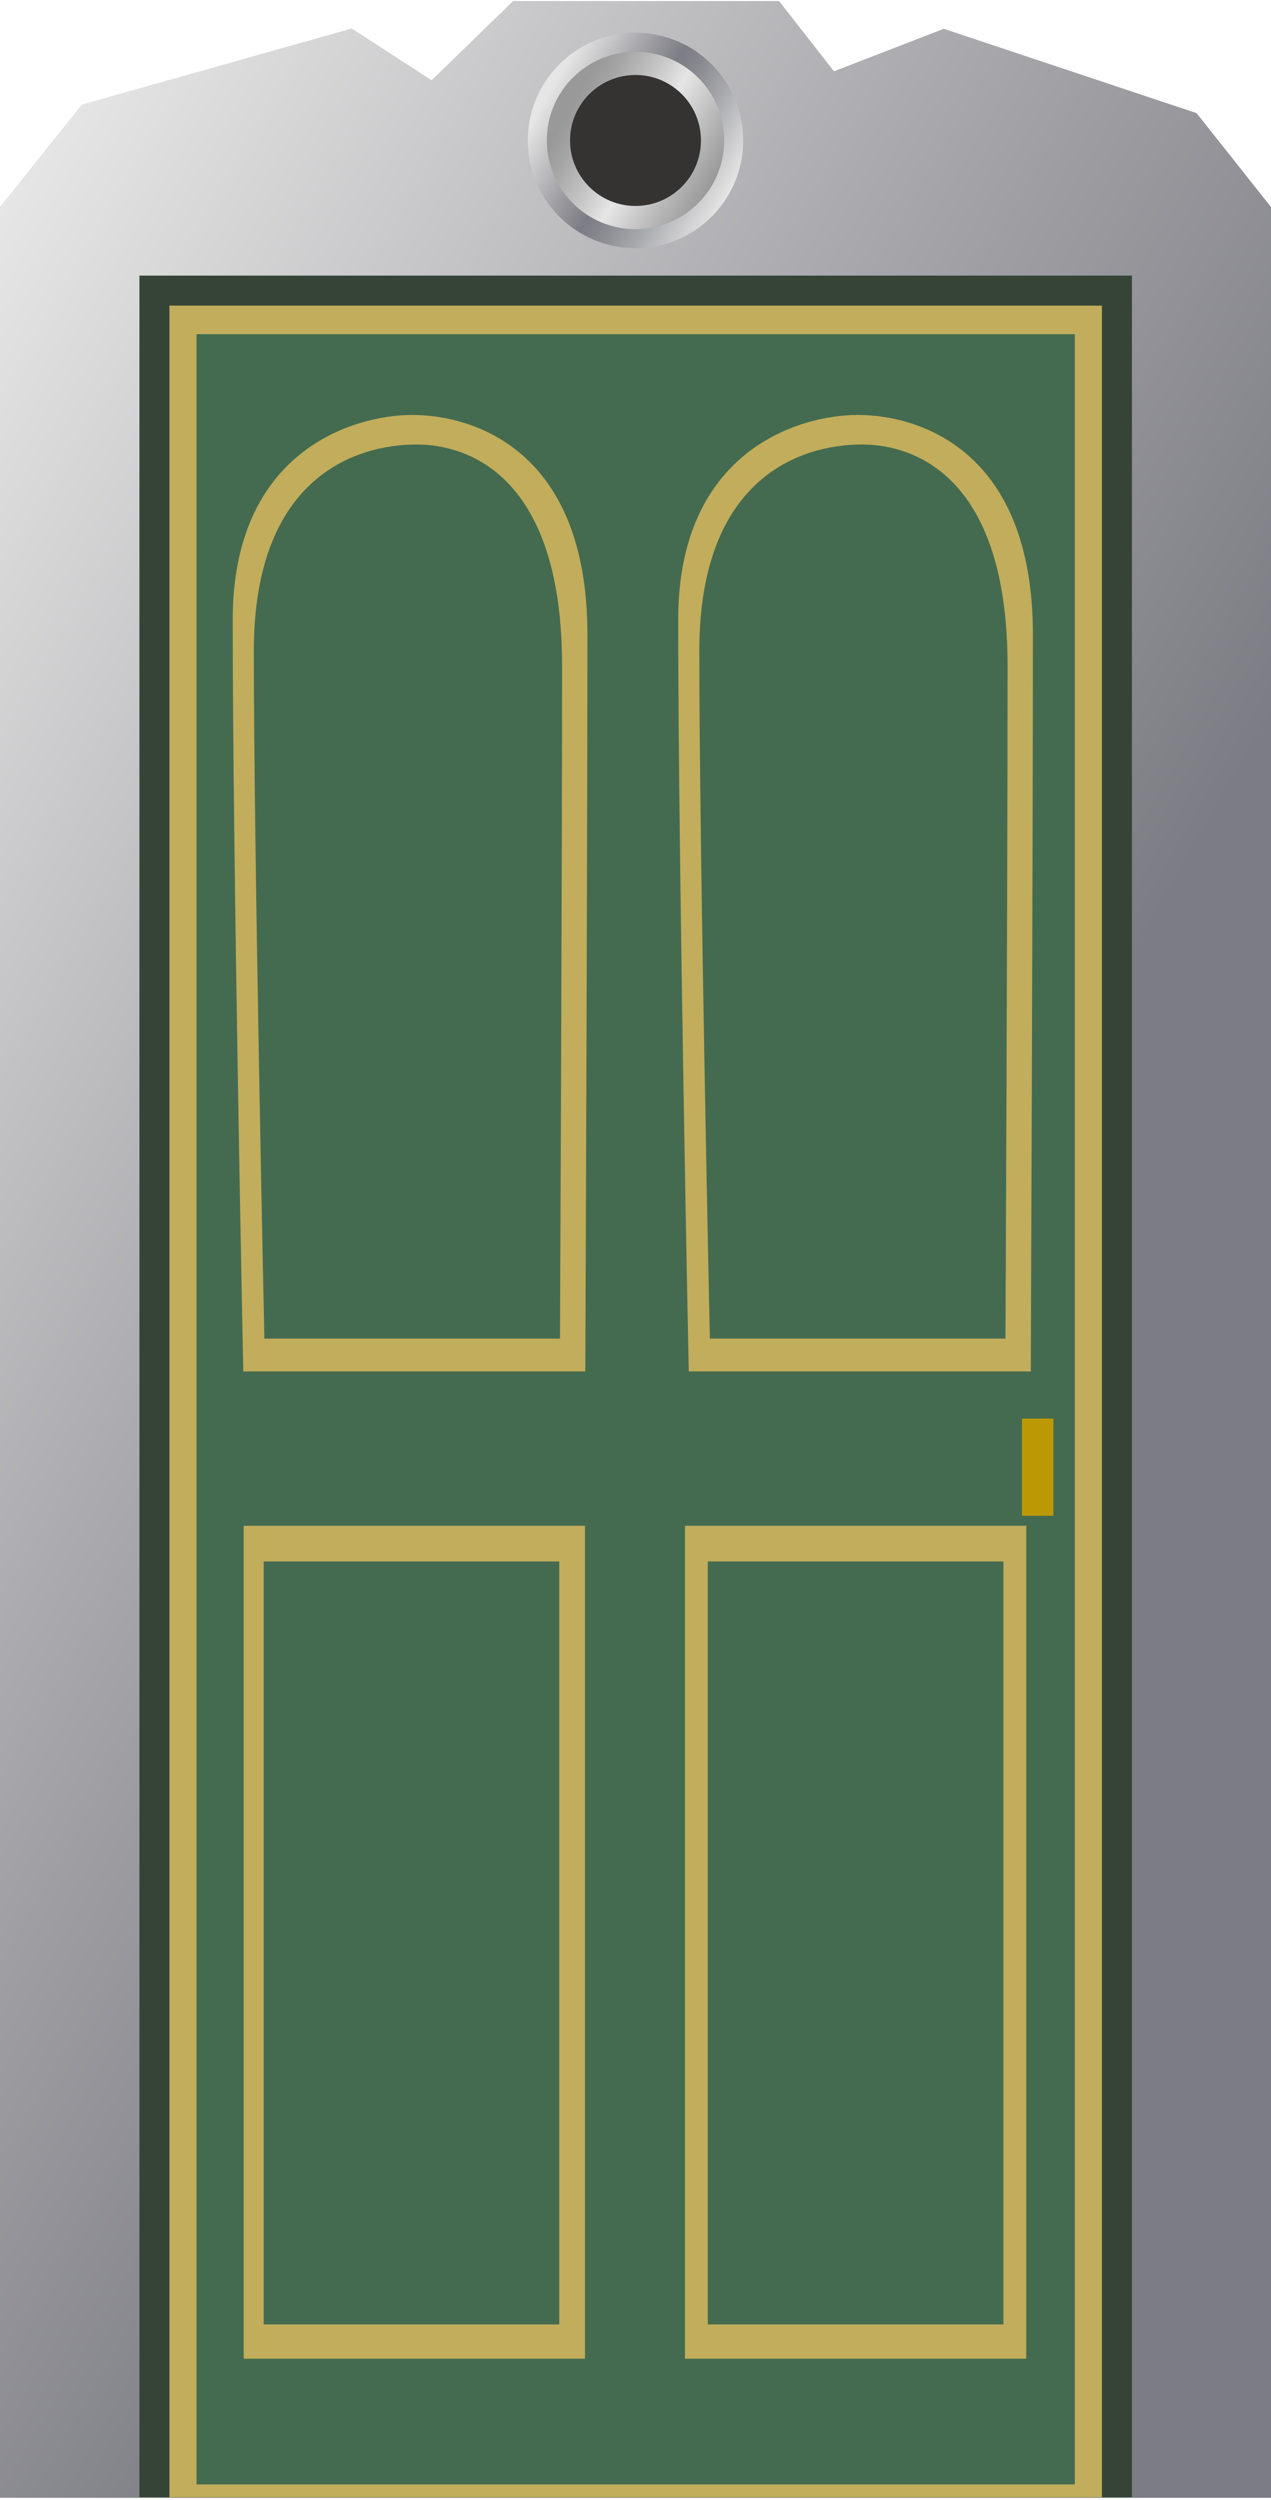 <?xml version="1.0" encoding="utf-8"?>
<!-- Generator: Adobe Illustrator 16.0.0, SVG Export Plug-In . SVG Version: 6.00 Build 0)  -->
<!DOCTYPE svg PUBLIC "-//W3C//DTD SVG 1.1//EN" "http://www.w3.org/Graphics/SVG/1.1/DTD/svg11.dtd">
<svg version="1.1" id="Layer_1" xmlns="http://www.w3.org/2000/svg" xmlns:xlink="http://www.w3.org/1999/xlink" x="0px" y="0px"
	 width="890.027px" height="1749.902px" viewBox="0 0 890.027 1749.902" enable-background="new 0 0 890.027 1749.902"
	 xml:space="preserve">
<linearGradient id="SVGID_1_" gradientUnits="userSpaceOnUse" x1="-228.179" y1="540.105" x2="1133.625" y2="1326.343">
	<stop  offset="0" style="stop-color:#E6E6E6"/>
	<stop  offset="0.4" style="stop-color:#9D9DA2"/>
	<stop  offset="0.605" style="stop-color:#7C7D84"/>
</linearGradient>
<polygon fill="url(#SVGID_1_)" points="890.027,1748.268 0,1748.268 0,144.888 57.289,73.183 246.345,19.959 302.25,56.181 
	359.263,0.738 545.548,0.738 583.987,49.897 660.867,20.144 837.912,79.189 890.027,144.888 "/>
<linearGradient id="SVGID_2_" gradientUnits="userSpaceOnUse" x1="379.703" y1="60.609" x2="510.323" y2="136.023">
	<stop  offset="0.04" style="stop-color:#E6E6E6"/>
	<stop  offset="0.334" style="stop-color:#9D9DA2"/>
	<stop  offset="0.485" style="stop-color:#7C7D84"/>
	<stop  offset="0.576" style="stop-color:#88898F"/>
	<stop  offset="0.742" style="stop-color:#A8A9AD"/>
	<stop  offset="0.961" style="stop-color:#DCDCDD"/>
	<stop  offset="1" style="stop-color:#E6E6E6"/>
</linearGradient>
<circle fill="url(#SVGID_2_)" cx="445.013" cy="98.316" r="75.401"/>
<linearGradient id="SVGID_3_" gradientUnits="userSpaceOnUse" x1="391.228" y1="67.264" x2="498.798" y2="129.37">
	<stop  offset="0.095" style="stop-color:#999999"/>
	<stop  offset="0.202" style="stop-color:#A5A5A5"/>
	<stop  offset="0.397" style="stop-color:#C5C5C5"/>
	<stop  offset="0.565" style="stop-color:#E6E6E6"/>
	<stop  offset="0.803" style="stop-color:#BABABA"/>
	<stop  offset="1" style="stop-color:#999999"/>
</linearGradient>
<circle fill="url(#SVGID_3_)" cx="445.013" cy="98.316" r="62.095"/>
<circle fill="#353232" cx="445.014" cy="98.316" r="45.832"/>
<rect x="97.641" y="192.902" fill="#354437" width="695" height="1555"/>
<rect x="118.641" y="213.902" fill="#C1AD5B" width="653" height="1534"/>
<rect x="137.641" y="233.902" fill="#446B4F" width="615" height="1505"/>
<rect x="170.641" y="1067.902" fill="#C1AD5B" width="239" height="583"/>
<rect x="479.641" y="1067.902" fill="#C1AD5B" width="239" height="583"/>
<rect x="495.641" y="1092.902" fill="#446B4F" width="207" height="534"/>
<rect x="184.641" y="1092.902" fill="#446B4F" width="207" height="534"/>
<path fill="#C1AD5B" d="M409.865,959.902H170.356c0,0-7.393-355.668-7.393-526.152c0-118.277,84.766-143.323,125.669-143.323
	c41.89,0,122.711,23.524,122.711,153.628C411.344,601.238,409.865,959.902,409.865,959.902z"/>
<path fill="#446B4F" d="M392.124,936.902H185.141c0,0-7.393-339.275-7.393-481.238c0-122.133,71.951-144.551,113.842-144.551
	c36.961,0,102.013,22.455,102.013,155.014C393.603,626.154,392.124,936.902,392.124,936.902z"/>
<path fill="#C1AD5B" d="M721.818,959.902H482.31c0,0-7.393-355.668-7.393-526.152c0-118.277,84.766-143.323,125.669-143.323
	c41.891,0,122.711,23.524,122.711,153.628C723.297,601.238,721.818,959.902,721.818,959.902z"/>
<path fill="#446B4F" d="M704.077,936.902H497.094c0,0-7.393-339.275-7.393-481.238c0-122.133,71.951-144.551,113.842-144.551
	c36.961,0,102.013,22.455,102.013,155.014C705.556,626.154,704.077,936.902,704.077,936.902z"/>
<rect x="715.641" y="992.902" fill="#BC9904" width="22" height="68"/>
</svg>
